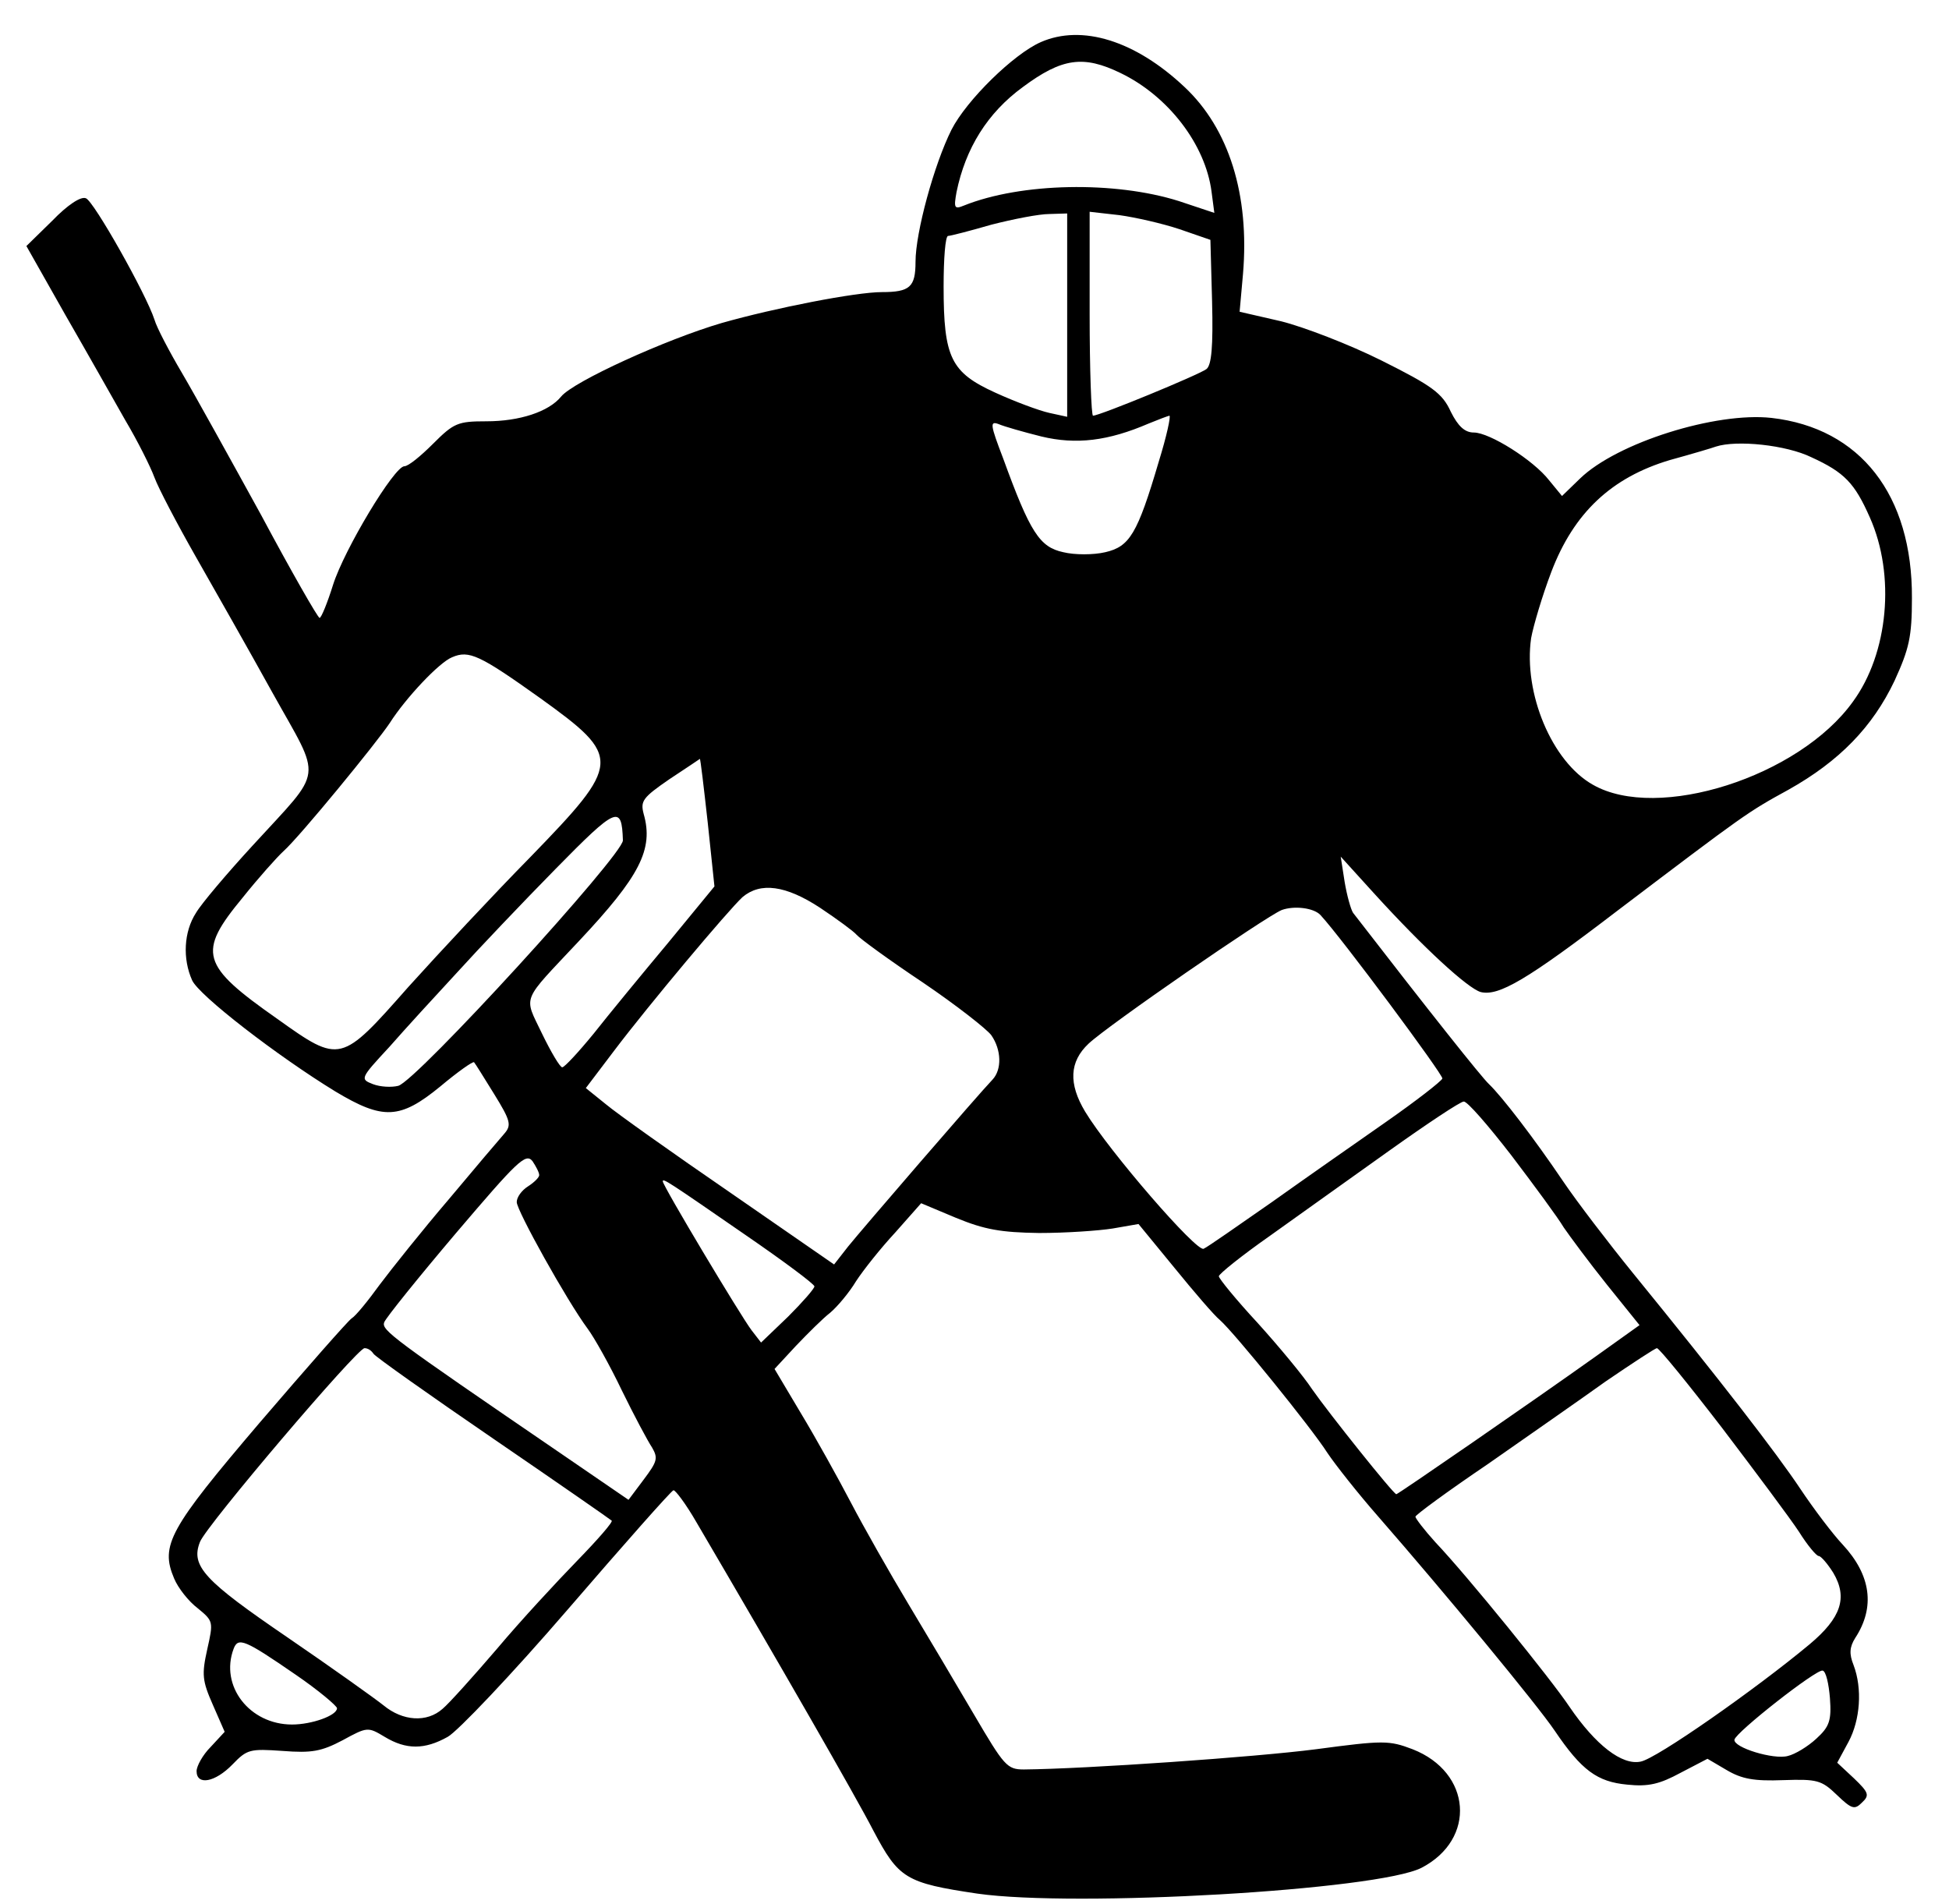 <?xml version="1.0" standalone="no"?>
<!DOCTYPE svg PUBLIC "-//W3C//DTD SVG 20010904//EN"
 "http://www.w3.org/TR/2001/REC-SVG-20010904/DTD/svg10.dtd">
<svg version="1.0" xmlns="http://www.w3.org/2000/svg"
 width="347pt" height="339pt" viewBox="0 0 347 339"
 preserveAspectRatio="xMidYMid meet">

<g transform="translate(0,339) scale(0.1,-0.1)"
fill="#000000" stroke="none">
<path d="M1853 3315 c-48 -21 -132 -103 -159 -156 -31 -62 -64 -183 -64 -235
0 -45 -10 -54 -60 -54 -46 0 -190 -28 -285 -55 -99 -29 -264 -104 -286 -131
-22 -27 -74 -44 -133 -44 -51 0 -58 -3 -95 -40 -22 -22 -44 -40 -51 -40 -18 0
-107 -148 -127 -211 -10 -32 -21 -59 -24 -59 -3 0 -50 82 -104 183 -55 100
-118 214 -141 253 -23 39 -45 81 -49 95 -15 46 -108 211 -122 216 -9 4 -33
-12 -60 -40 l-46 -45 69 -122 c38 -66 86 -151 107 -188 22 -37 45 -83 52 -102
7 -19 40 -82 73 -140 33 -58 95 -167 137 -243 89 -160 93 -132 -35 -272 -45
-49 -91 -103 -101 -120 -22 -34 -24 -82 -7 -120 12 -27 152 -135 255 -198 85
-51 115 -50 187 9 31 26 58 45 60 43 2 -2 18 -28 36 -57 29 -47 31 -55 18 -70
-8 -9 -53 -62 -99 -117 -47 -55 -102 -124 -123 -152 -21 -29 -43 -56 -50 -60
-7 -5 -80 -88 -164 -186 -161 -189 -177 -218 -152 -277 7 -17 26 -41 42 -53
28 -23 28 -24 17 -73 -10 -45 -9 -56 10 -99 l21 -48 -25 -27 c-14 -14 -25 -34
-25 -43 0 -26 33 -20 64 12 26 27 31 28 89 24 52 -4 69 -1 107 19 44 24 45 24
75 6 38 -23 71 -23 112 0 17 9 114 111 214 227 100 116 184 211 188 212 3 1
22 -24 41 -57 149 -254 283 -487 315 -549 45 -85 57 -93 185 -112 175 -25 713
6 791 46 98 51 89 170 -16 211 -42 16 -52 16 -172 0 -108 -14 -410 -35 -520
-36 -30 0 -35 6 -89 98 -31 53 -84 142 -117 197 -33 55 -79 136 -102 180 -23
44 -63 116 -89 159 l-47 79 38 41 c21 22 48 49 61 59 13 11 34 36 46 56 13 20
44 59 70 87 l46 52 62 -26 c51 -21 80 -26 148 -27 47 0 106 4 131 8 l46 8 64
-78 c35 -43 71 -85 81 -93 26 -23 163 -192 191 -236 14 -21 55 -73 91 -114
117 -134 283 -335 314 -381 48 -71 76 -91 129 -96 38 -4 58 1 95 21 l48 25 34
-20 c27 -16 49 -20 101 -18 60 2 68 0 95 -26 27 -26 32 -27 45 -14 14 13 12
18 -14 43 l-30 28 20 37 c21 39 25 95 9 137 -8 20 -7 32 3 48 36 55 28 112
-22 166 -18 19 -52 64 -76 100 -42 63 -140 190 -298 384 -43 53 -99 126 -124
163 -52 77 -109 151 -132 173 -13 12 -106 129 -242 305 -4 6 -11 31 -15 55
l-7 45 59 -65 c90 -99 167 -169 190 -176 32 -8 82 21 244 145 227 172 231 175
304 215 91 51 150 112 189 194 26 57 31 78 31 147 1 184 -92 303 -250 321 -99
11 -275 -44 -341 -108 l-32 -31 -23 28 c-28 36 -106 85 -134 85 -16 0 -28 11
-41 37 -15 33 -33 46 -123 91 -58 29 -139 60 -179 70 l-74 17 6 67 c12 141
-25 259 -104 333 -88 83 -183 112 -256 80z m142 -55 c85 -41 151 -127 162
-211 l5 -38 -63 21 c-114 36 -281 33 -383 -8 -17 -7 -18 -4 -13 24 16 78 55
141 118 187 70 52 108 57 174 25z m-95 -431 l0 -181 -32 7 c-18 4 -61 20 -96
36 -79 36 -92 62 -92 189 0 49 3 90 8 90 4 0 39 9 77 20 39 10 85 19 103 19
l32 1 0 -181z m200 153 l55 -19 3 -110 c2 -80 -1 -113 -10 -120 -13 -10 -190
-83 -202 -83 -3 0 -6 82 -6 181 l0 182 53 -6 c29 -4 77 -15 107 -25z m-37
-414 c-38 -129 -52 -151 -95 -161 -21 -5 -55 -5 -75 0 -42 9 -59 35 -107 167
-23 60 -24 67 -8 61 9 -4 44 -14 76 -22 62 -15 119 -8 191 23 17 7 33 13 37
14 3 0 -5 -37 -19 -82z m1162 8 c59 -27 77 -46 104 -107 46 -103 33 -242 -30
-328 -96 -134 -348 -214 -463 -148 -73 41 -124 163 -110 261 4 22 20 76 36
118 40 105 107 168 211 199 40 11 77 22 82 24 37 12 125 3 170 -19z m-2263
-429 c146 -105 145 -115 -18 -283 -64 -65 -162 -170 -217 -231 -120 -136 -121
-137 -233 -57 -137 96 -143 118 -62 216 28 35 61 72 73 83 29 26 165 192 189
228 28 44 88 108 111 117 30 13 49 4 157 -73z m298 -221 l12 -114 -83 -101
c-46 -55 -106 -128 -132 -161 -27 -33 -52 -60 -56 -60 -4 0 -20 27 -36 60 -33
69 -38 54 66 165 108 115 133 163 115 226 -6 23 -2 29 46 62 29 19 54 36 54
36 1 1 7 -50 14 -113z m-151 -32 c1 -25 -368 -429 -400 -437 -12 -3 -32 -2
-45 3 -23 9 -23 10 29 66 28 32 83 92 121 133 38 42 117 125 175 184 109 111
118 115 120 51z m351 -120 c30 -20 60 -42 65 -48 6 -7 58 -45 118 -85 59 -40
114 -83 122 -94 18 -26 19 -61 2 -79 -25 -26 -232 -266 -257 -297 l-25 -32
-185 128 c-102 70 -202 141 -221 157 l-36 29 50 66 c62 82 203 250 229 274 32
27 77 21 138 -19z m891 -13 c38 -41 219 -285 217 -291 -2 -5 -47 -40 -100 -77
-53 -37 -146 -102 -205 -144 -59 -41 -113 -79 -120 -82 -12 -7 -168 173 -211
244 -30 50 -28 89 6 121 35 33 315 226 344 238 22 8 57 4 69 -9z m340 -428
c41 -54 83 -111 93 -128 11 -16 45 -62 77 -102 l58 -72 -77 -55 c-118 -84
-353 -246 -356 -246 -5 0 -120 144 -150 187 -15 23 -59 76 -97 118 -38 41 -69
79 -69 83 0 4 41 37 91 72 50 36 146 104 213 152 66 47 126 87 132 87 6 1 44
-43 85 -96z m-1731 -35 c0 -4 -9 -13 -20 -20 -11 -7 -20 -19 -20 -28 0 -15 89
-175 126 -225 12 -16 40 -66 61 -110 22 -45 46 -90 54 -102 11 -19 9 -25 -15
-57 l-27 -36 -127 87 c-294 201 -313 215 -308 229 3 8 61 80 128 159 109 128
124 143 136 128 6 -9 12 -20 12 -25z m368 -107 c67 -46 122 -87 122 -91 0 -4
-21 -28 -47 -54 l-48 -46 -17 22 c-19 25 -158 257 -158 265 0 6 9 0 148 -96z
m-663 -211 c3 -5 99 -73 213 -151 114 -78 209 -144 211 -146 3 -2 -25 -34 -61
-71 -36 -37 -101 -107 -143 -157 -42 -49 -86 -98 -97 -107 -28 -25 -71 -22
-105 6 -15 12 -92 67 -171 121 -148 101 -173 127 -156 170 11 29 280 345 293
345 6 0 12 -4 16 -10z m2401 -132 c60 -79 122 -162 137 -185 15 -24 31 -43 35
-43 4 0 16 -14 26 -30 26 -44 14 -80 -42 -127 -96 -80 -273 -204 -301 -209
-33 -7 -80 29 -127 98 -32 48 -181 232 -238 292 -20 22 -36 43 -36 46 0 3 57
45 128 93 70 49 165 115 211 148 47 32 88 59 91 59 4 0 56 -64 116 -142z
m-2540 -439 c41 -28 74 -56 74 -60 0 -13 -45 -29 -80 -29 -76 0 -129 69 -104
135 8 21 20 16 110 -46z m2732 -42 c3 -40 -1 -51 -24 -72 -15 -14 -38 -28 -51
-31 -25 -7 -97 15 -95 29 2 13 146 126 157 123 6 -1 11 -24 13 -49z"/>
</g>
</svg>
